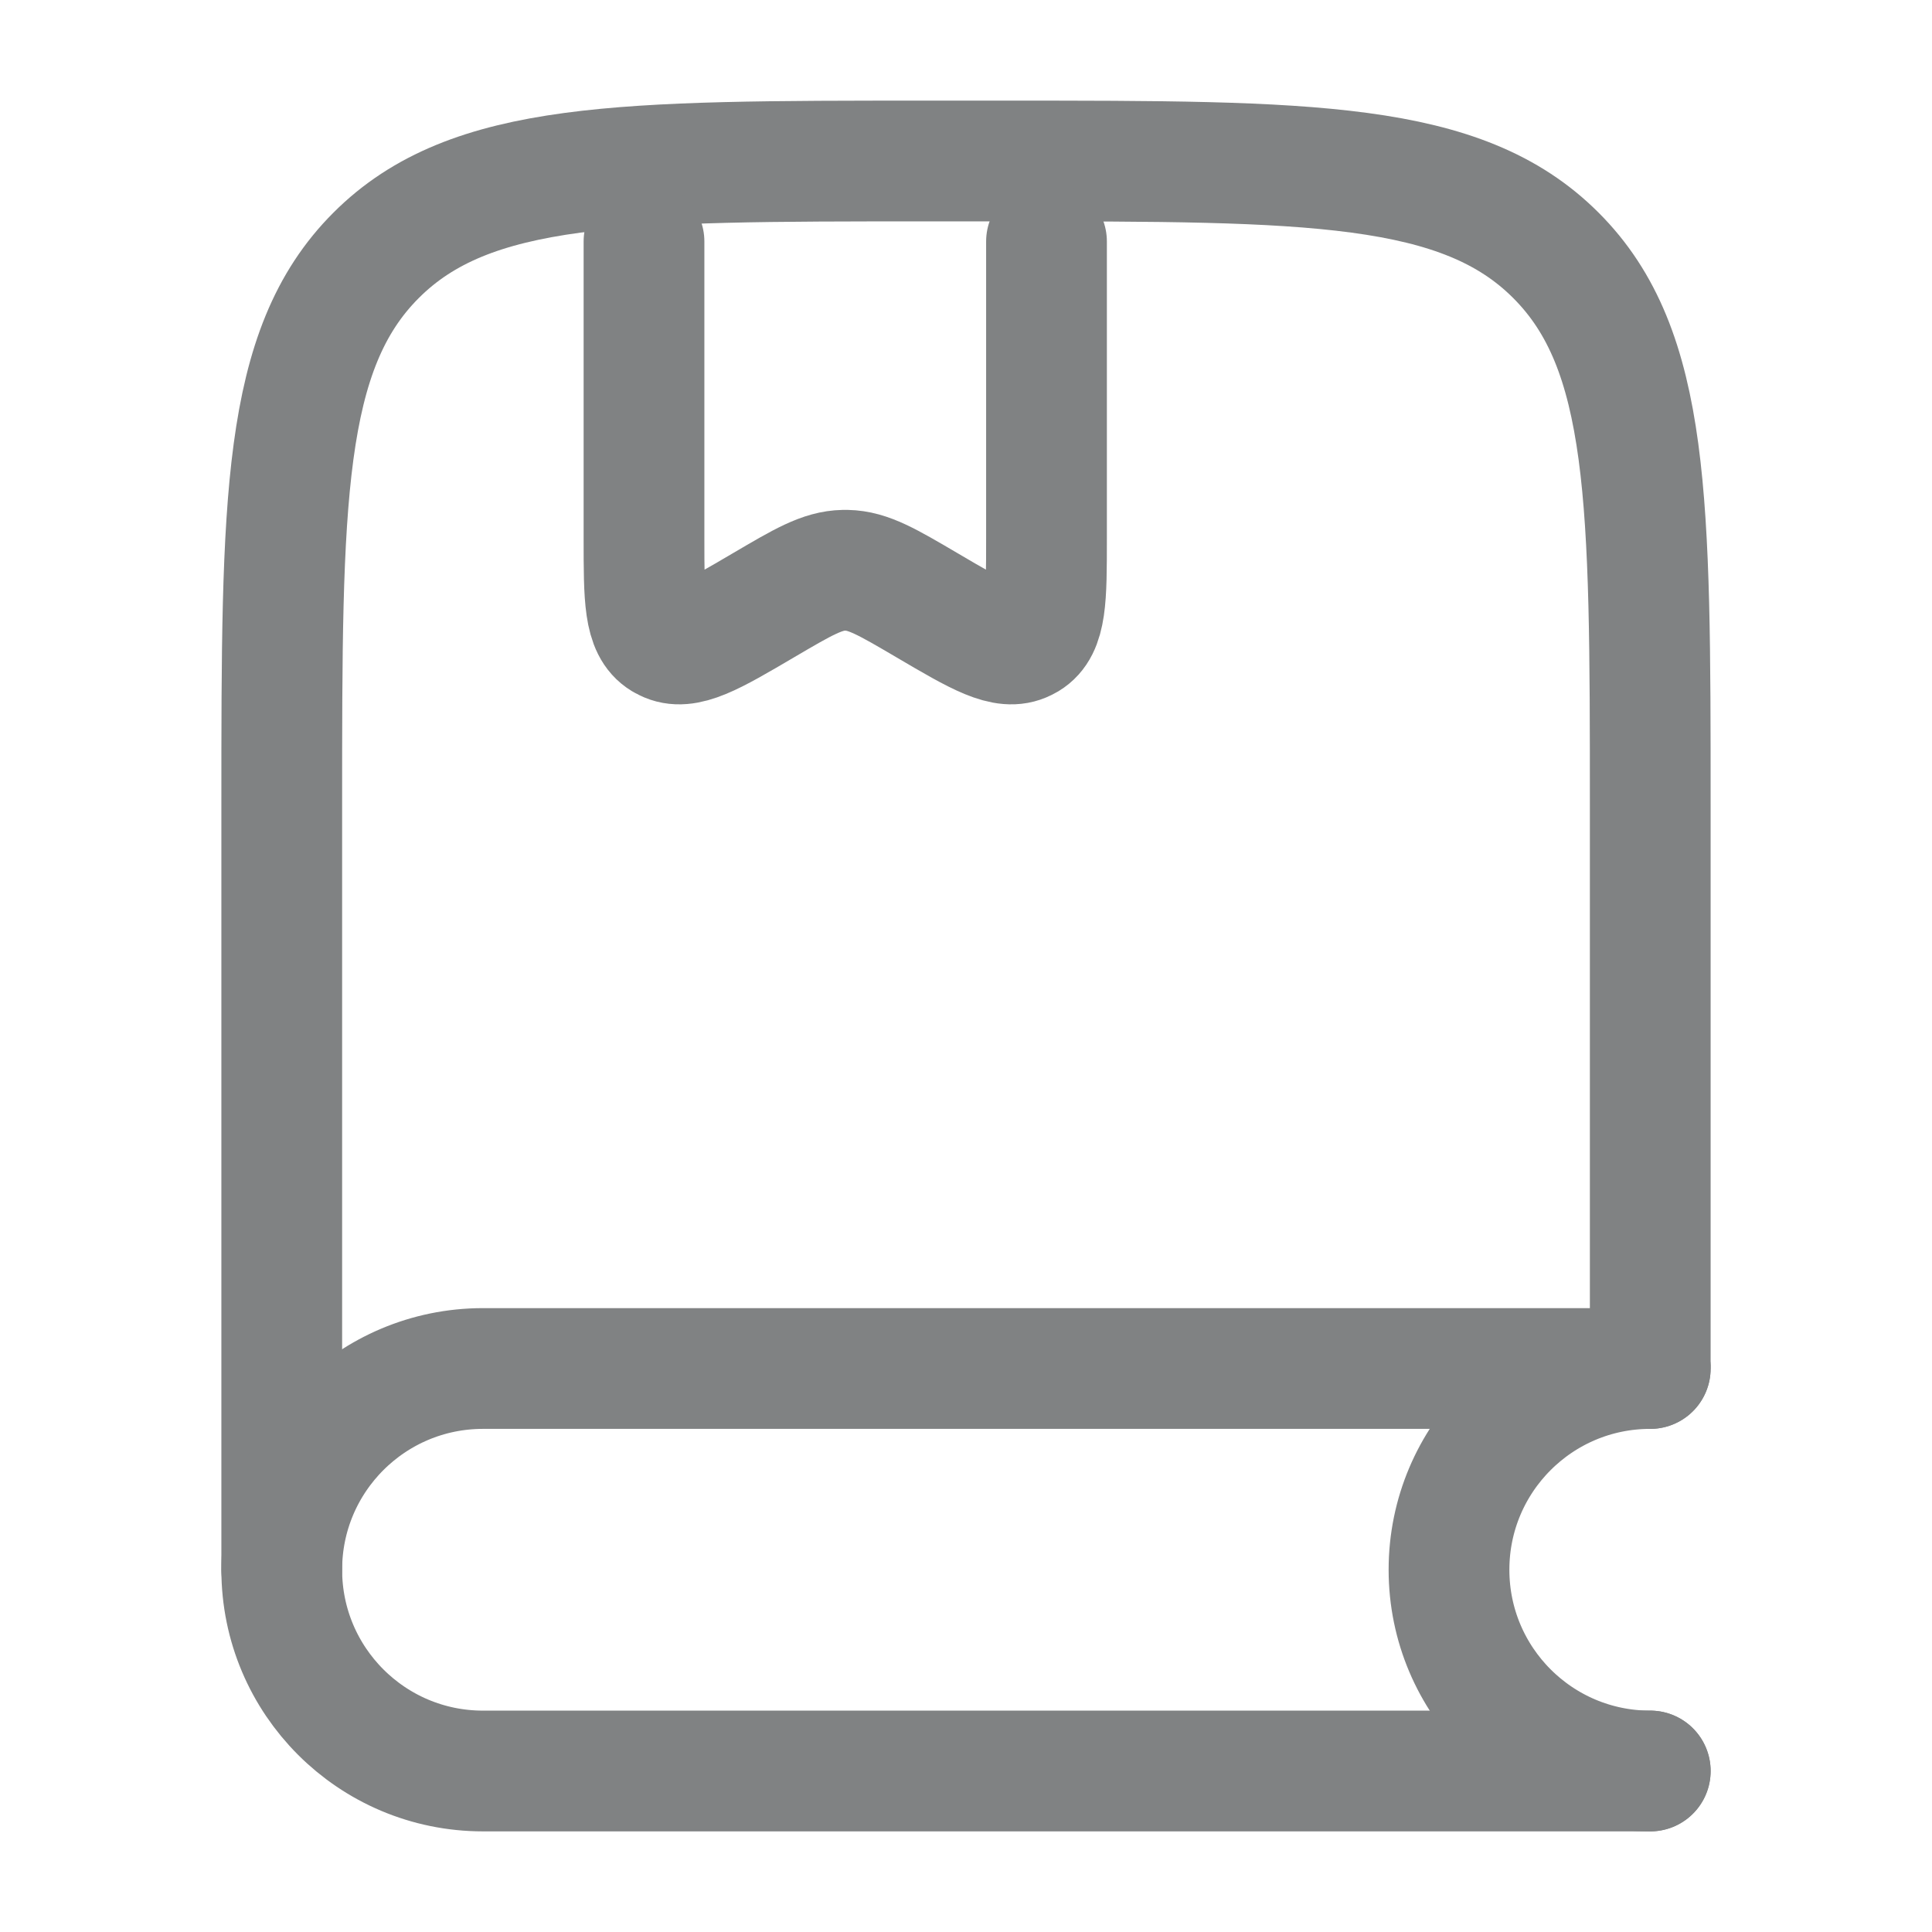 <svg width="24" height="24" viewBox="0 0 24 24" fill="none" xmlns="http://www.w3.org/2000/svg">
<path d="M20.5 16.929V10C20.5 6.229 20.5 4.343 19.328 3.172C18.157 2 16.271 2 12.5 2H11.5C7.729 2 5.843 2 4.672 3.172C3.5 4.343 3.5 6.229 3.5 10V19.5" stroke="#808283" stroke-width="1.5" stroke-linecap="round"/>
<path d="M8 3V6.69C8 7.43 8 7.8 8.238 7.944C8.248 7.95 8.259 7.956 8.27 7.961C8.518 8.087 8.841 7.897 9.489 7.516C9.973 7.232 10.214 7.089 10.482 7.084C10.494 7.084 10.506 7.084 10.518 7.084C10.786 7.089 11.027 7.232 11.511 7.516C12.159 7.897 12.482 8.087 12.73 7.961C12.741 7.956 12.752 7.95 12.762 7.944C13 7.8 13 7.43 13 6.69V3" stroke="#808283" stroke-width="1.5" stroke-linecap="round" stroke-linejoin="round"/>
<path d="M20.5 17H6C4.619 17 3.5 18.119 3.5 19.5C3.5 20.881 4.619 22 6 22H20.5" stroke="#808283" stroke-width="1.5" stroke-linecap="round"/>
<path d="M20.5 17C19.119 17 18 18.119 18 19.5C18 20.881 19.119 22 20.5 22" stroke="#808283" stroke-width="1.5" stroke-linecap="round"/>
</svg>
